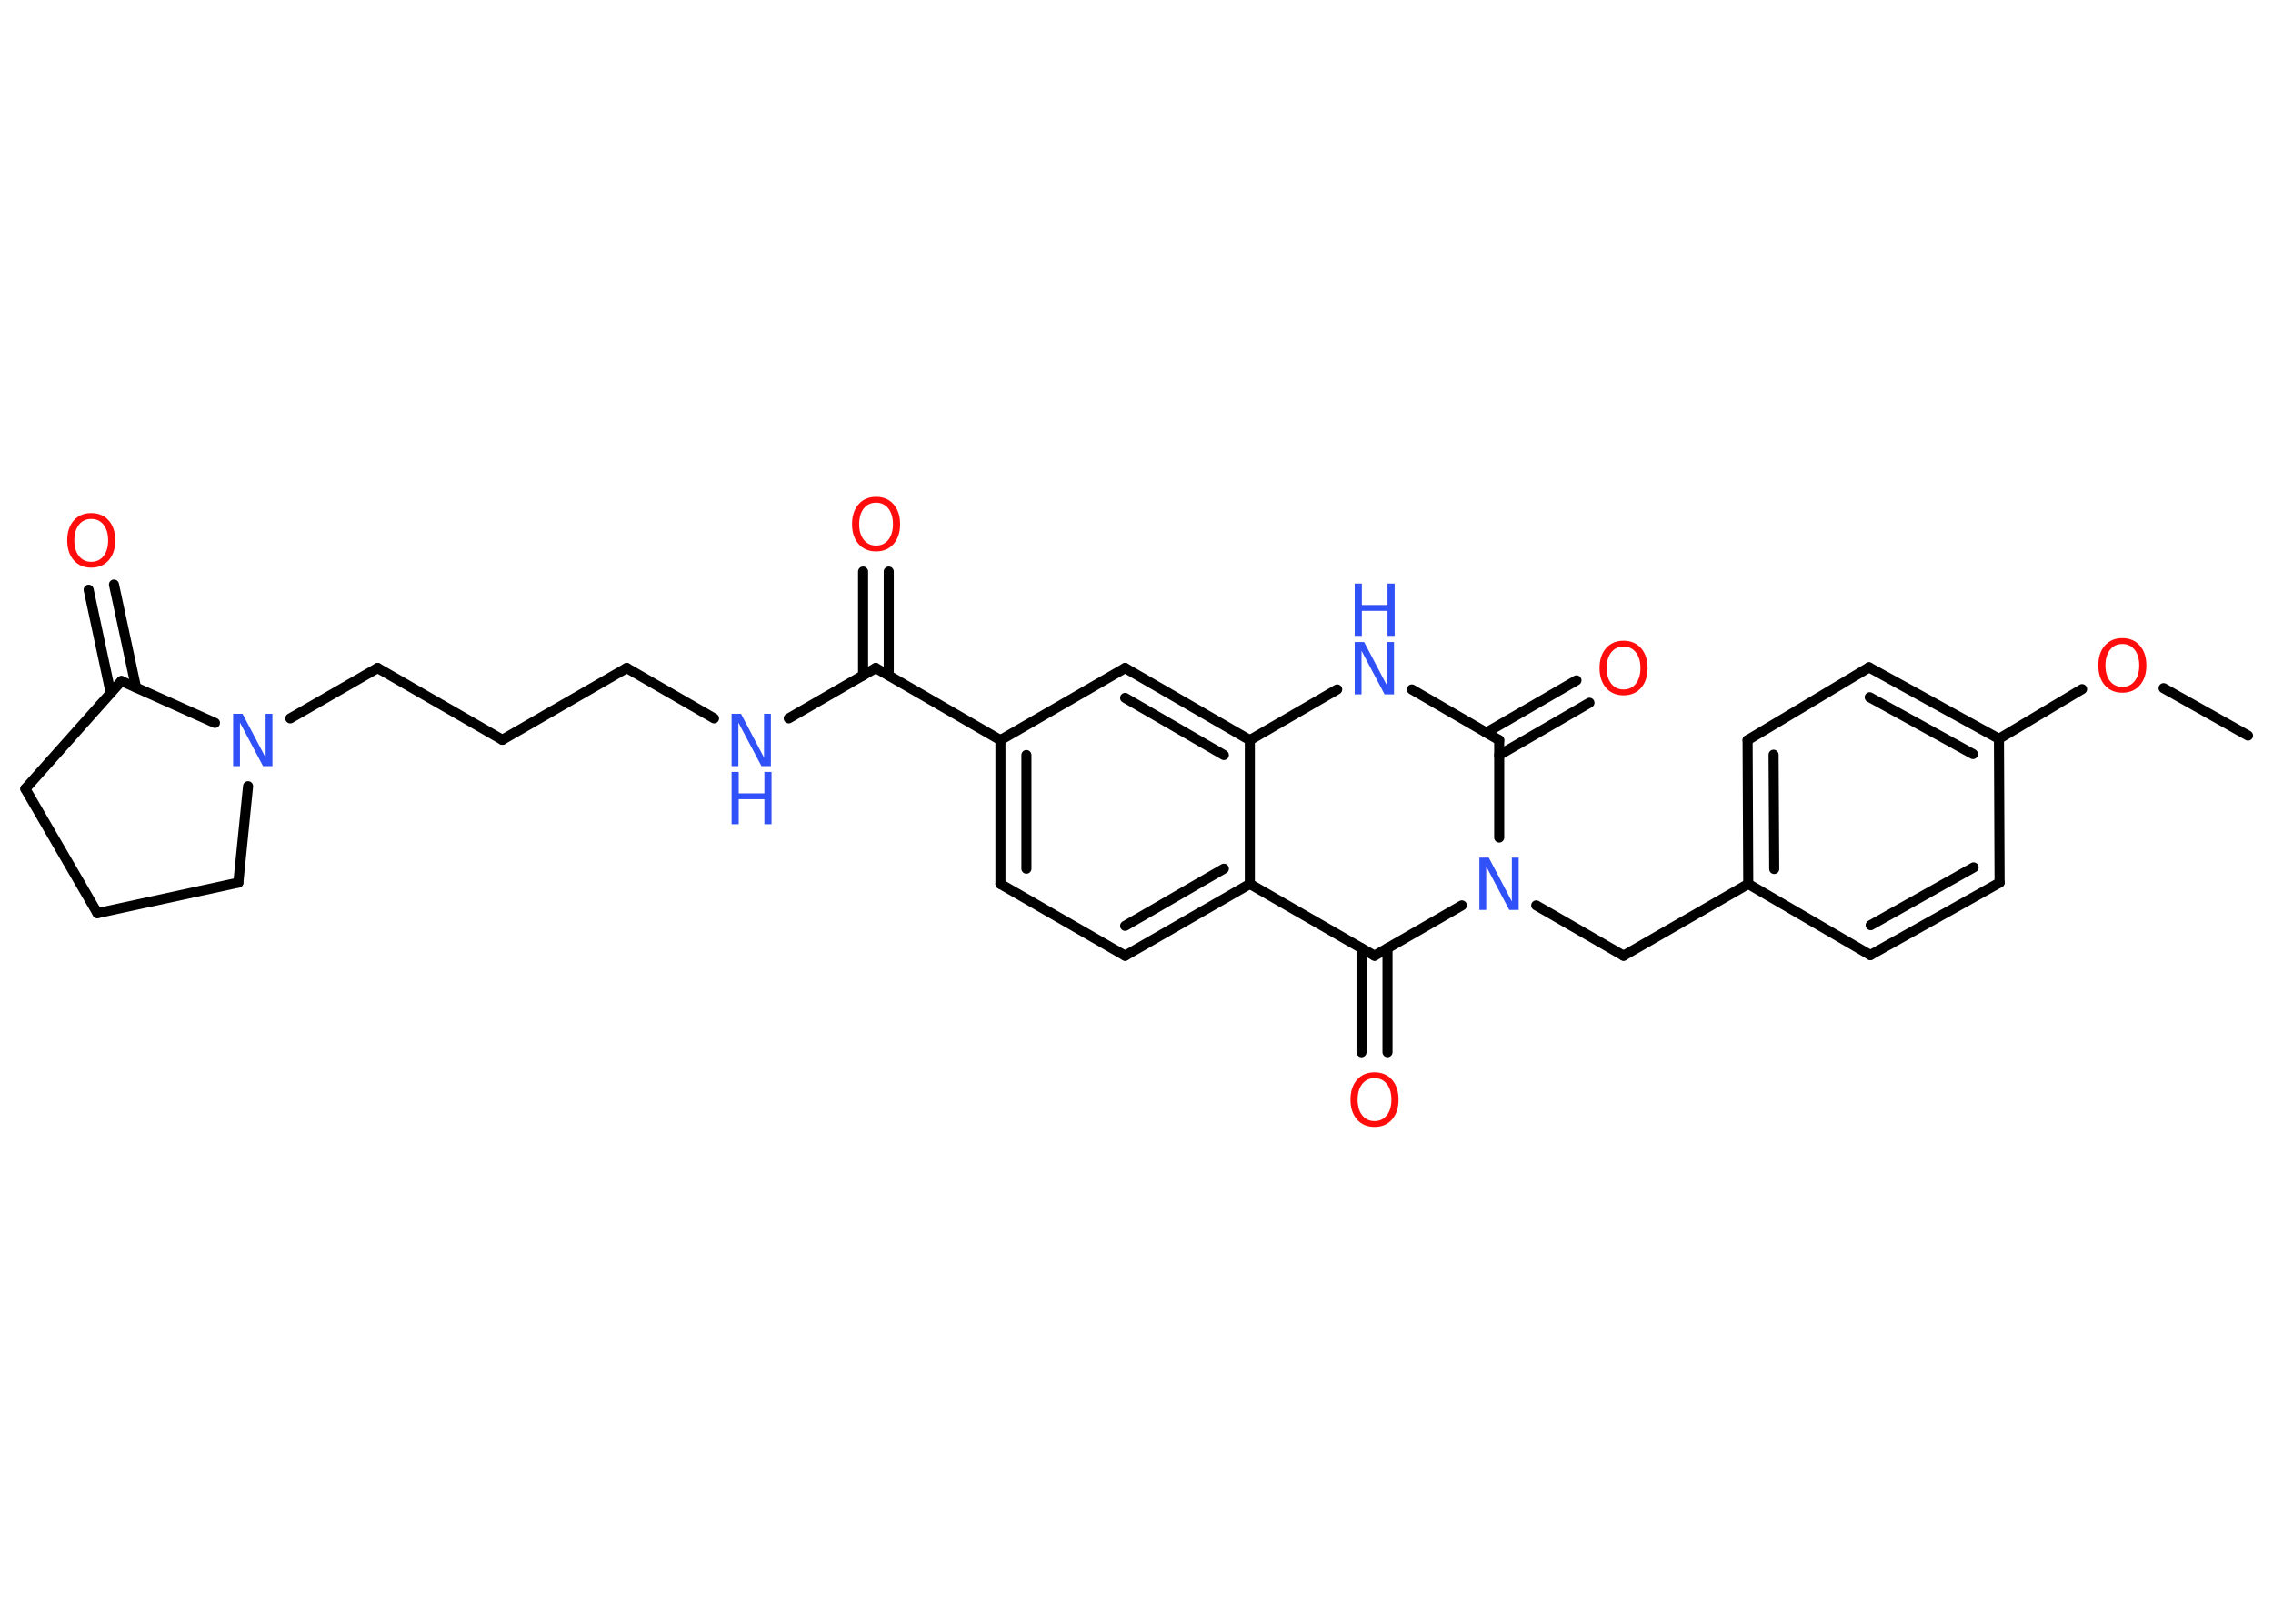 <?xml version='1.0' encoding='UTF-8'?>
<!DOCTYPE svg PUBLIC "-//W3C//DTD SVG 1.1//EN" "http://www.w3.org/Graphics/SVG/1.1/DTD/svg11.dtd">
<svg version='1.2' xmlns='http://www.w3.org/2000/svg' xmlns:xlink='http://www.w3.org/1999/xlink' width='70.0mm' height='50.0mm' viewBox='0 0 70.0 50.0'>
  <desc>Generated by the Chemistry Development Kit (http://github.com/cdk)</desc>
  <g stroke-linecap='round' stroke-linejoin='round' stroke='#000000' stroke-width='.31' fill='#3050F8'>
    <rect x='.0' y='.0' width='70.0' height='50.0' fill='#FFFFFF' stroke='none'/>
    <g id='mol1' class='mol'>
      <line id='mol1bnd1' class='bond' x1='69.23' y1='22.65' x2='66.63' y2='21.19'/>
      <line id='mol1bnd2' class='bond' x1='64.12' y1='21.22' x2='61.56' y2='22.75'/>
      <g id='mol1bnd3' class='bond'>
        <line x1='61.56' y1='22.75' x2='57.56' y2='20.55'/>
        <line x1='60.76' y1='23.22' x2='57.58' y2='21.47'/>
      </g>
      <line id='mol1bnd4' class='bond' x1='57.56' y1='20.55' x2='53.82' y2='22.79'/>
      <g id='mol1bnd5' class='bond'>
        <line x1='53.82' y1='22.79' x2='53.84' y2='27.22'/>
        <line x1='54.62' y1='23.24' x2='54.64' y2='26.76'/>
      </g>
      <line id='mol1bnd6' class='bond' x1='53.84' y1='27.22' x2='50.0' y2='29.43'/>
      <line id='mol1bnd7' class='bond' x1='50.0' y1='29.43' x2='47.31' y2='27.88'/>
      <line id='mol1bnd8' class='bond' x1='46.17' y1='25.79' x2='46.17' y2='22.79'/>
      <g id='mol1bnd9' class='bond'>
        <line x1='45.77' y1='22.56' x2='48.55' y2='20.95'/>
        <line x1='46.17' y1='23.25' x2='48.95' y2='21.64'/>
      </g>
      <line id='mol1bnd10' class='bond' x1='46.17' y1='22.79' x2='43.48' y2='21.23'/>
      <line id='mol1bnd11' class='bond' x1='41.18' y1='21.23' x2='38.49' y2='22.79'/>
      <g id='mol1bnd12' class='bond'>
        <line x1='38.49' y1='22.79' x2='34.65' y2='20.57'/>
        <line x1='37.69' y1='23.25' x2='34.65' y2='21.49'/>
      </g>
      <line id='mol1bnd13' class='bond' x1='34.65' y1='20.57' x2='30.81' y2='22.79'/>
      <line id='mol1bnd14' class='bond' x1='30.81' y1='22.79' x2='26.97' y2='20.57'/>
      <g id='mol1bnd15' class='bond'>
        <line x1='26.58' y1='20.8' x2='26.58' y2='17.6'/>
        <line x1='27.37' y1='20.8' x2='27.37' y2='17.6'/>
      </g>
      <line id='mol1bnd16' class='bond' x1='26.97' y1='20.57' x2='24.29' y2='22.12'/>
      <line id='mol1bnd17' class='bond' x1='21.99' y1='22.12' x2='19.3' y2='20.57'/>
      <line id='mol1bnd18' class='bond' x1='19.3' y1='20.57' x2='15.47' y2='22.78'/>
      <line id='mol1bnd19' class='bond' x1='15.47' y1='22.78' x2='11.63' y2='20.57'/>
      <line id='mol1bnd20' class='bond' x1='11.63' y1='20.57' x2='8.94' y2='22.12'/>
      <line id='mol1bnd21' class='bond' x1='7.64' y1='24.21' x2='7.34' y2='27.18'/>
      <line id='mol1bnd22' class='bond' x1='7.34' y1='27.18' x2='3.0' y2='28.12'/>
      <line id='mol1bnd23' class='bond' x1='3.0' y1='28.12' x2='.78' y2='24.29'/>
      <line id='mol1bnd24' class='bond' x1='.78' y1='24.29' x2='3.74' y2='20.97'/>
      <line id='mol1bnd25' class='bond' x1='6.62' y1='22.26' x2='3.74' y2='20.97'/>
      <g id='mol1bnd26' class='bond'>
        <line x1='3.41' y1='21.34' x2='2.73' y2='18.16'/>
        <line x1='4.19' y1='21.17' x2='3.51' y2='18.0'/>
      </g>
      <g id='mol1bnd27' class='bond'>
        <line x1='30.81' y1='22.79' x2='30.81' y2='27.22'/>
        <line x1='31.61' y1='23.25' x2='31.61' y2='26.75'/>
      </g>
      <line id='mol1bnd28' class='bond' x1='30.81' y1='27.22' x2='34.65' y2='29.43'/>
      <g id='mol1bnd29' class='bond'>
        <line x1='34.65' y1='29.43' x2='38.49' y2='27.22'/>
        <line x1='34.65' y1='28.51' x2='37.69' y2='26.75'/>
      </g>
      <line id='mol1bnd30' class='bond' x1='38.49' y1='22.79' x2='38.49' y2='27.22'/>
      <line id='mol1bnd31' class='bond' x1='38.49' y1='27.22' x2='42.33' y2='29.43'/>
      <line id='mol1bnd32' class='bond' x1='45.02' y1='27.88' x2='42.33' y2='29.43'/>
      <g id='mol1bnd33' class='bond'>
        <line x1='42.73' y1='29.2' x2='42.73' y2='32.4'/>
        <line x1='41.93' y1='29.2' x2='41.93' y2='32.4'/>
      </g>
      <line id='mol1bnd34' class='bond' x1='53.84' y1='27.22' x2='57.6' y2='29.41'/>
      <g id='mol1bnd35' class='bond'>
        <line x1='57.6' y1='29.41' x2='61.58' y2='27.18'/>
        <line x1='57.61' y1='28.49' x2='60.78' y2='26.71'/>
      </g>
      <line id='mol1bnd36' class='bond' x1='61.56' y1='22.75' x2='61.58' y2='27.18'/>
      <path id='mol1atm2' class='atom' d='M65.36 19.83q-.24 .0 -.38 .18q-.14 .18 -.14 .48q.0 .3 .14 .48q.14 .18 .38 .18q.24 .0 .38 -.18q.14 -.18 .14 -.48q.0 -.3 -.14 -.48q-.14 -.18 -.38 -.18zM65.36 19.65q.34 .0 .54 .23q.2 .23 .2 .61q.0 .38 -.2 .61q-.2 .23 -.54 .23q-.34 .0 -.54 -.23q-.2 -.23 -.2 -.61q.0 -.38 .2 -.61q.2 -.23 .54 -.23z' stroke='none' fill='#FF0D0D'/>
      <path id='mol1atm8' class='atom' d='M45.56 26.41h.29l.71 1.35v-1.35h.21v1.61h-.29l-.71 -1.34v1.34h-.21v-1.61z' stroke='none'/>
      <path id='mol1atm10' class='atom' d='M50.0 19.91q-.24 .0 -.38 .18q-.14 .18 -.14 .48q.0 .3 .14 .48q.14 .18 .38 .18q.24 .0 .38 -.18q.14 -.18 .14 -.48q.0 -.3 -.14 -.48q-.14 -.18 -.38 -.18zM50.0 19.73q.34 .0 .54 .23q.2 .23 .2 .61q.0 .38 -.2 .61q-.2 .23 -.54 .23q-.34 .0 -.54 -.23q-.2 -.23 -.2 -.61q.0 -.38 .2 -.61q.2 -.23 .54 -.23z' stroke='none' fill='#FF0D0D'/>
      <g id='mol1atm11' class='atom'>
        <path d='M41.72 19.77h.29l.71 1.35v-1.35h.21v1.61h-.29l-.71 -1.34v1.34h-.21v-1.61z' stroke='none'/>
        <path d='M41.72 17.97h.22v.66h.79v-.66h.22v1.61h-.22v-.77h-.79v.77h-.22v-1.61z' stroke='none'/>
      </g>
      <path id='mol1atm16' class='atom' d='M26.98 15.48q-.24 .0 -.38 .18q-.14 .18 -.14 .48q.0 .3 .14 .48q.14 .18 .38 .18q.24 .0 .38 -.18q.14 -.18 .14 -.48q.0 -.3 -.14 -.48q-.14 -.18 -.38 -.18zM26.98 15.3q.34 .0 .54 .23q.2 .23 .2 .61q.0 .38 -.2 .61q-.2 .23 -.54 .23q-.34 .0 -.54 -.23q-.2 -.23 -.2 -.61q.0 -.38 .2 -.61q.2 -.23 .54 -.23z' stroke='none' fill='#FF0D0D'/>
      <g id='mol1atm17' class='atom'>
        <path d='M22.53 21.98h.29l.71 1.35v-1.35h.21v1.61h-.29l-.71 -1.34v1.34h-.21v-1.61z' stroke='none'/>
        <path d='M22.53 23.77h.22v.66h.79v-.66h.22v1.61h-.22v-.77h-.79v.77h-.22v-1.61z' stroke='none'/>
      </g>
      <path id='mol1atm21' class='atom' d='M7.18 21.98h.29l.71 1.35v-1.35h.21v1.61h-.29l-.71 -1.34v1.34h-.21v-1.61z' stroke='none'/>
      <path id='mol1atm26' class='atom' d='M2.81 15.98q-.24 .0 -.38 .18q-.14 .18 -.14 .48q.0 .3 .14 .48q.14 .18 .38 .18q.24 .0 .38 -.18q.14 -.18 .14 -.48q.0 -.3 -.14 -.48q-.14 -.18 -.38 -.18zM2.81 15.8q.34 .0 .54 .23q.2 .23 .2 .61q.0 .38 -.2 .61q-.2 .23 -.54 .23q-.34 .0 -.54 -.23q-.2 -.23 -.2 -.61q.0 -.38 .2 -.61q.2 -.23 .54 -.23z' stroke='none' fill='#FF0D0D'/>
      <path id='mol1atm31' class='atom' d='M42.33 33.2q-.24 .0 -.38 .18q-.14 .18 -.14 .48q.0 .3 .14 .48q.14 .18 .38 .18q.24 .0 .38 -.18q.14 -.18 .14 -.48q.0 -.3 -.14 -.48q-.14 -.18 -.38 -.18zM42.33 33.02q.34 .0 .54 .23q.2 .23 .2 .61q.0 .38 -.2 .61q-.2 .23 -.54 .23q-.34 .0 -.54 -.23q-.2 -.23 -.2 -.61q.0 -.38 .2 -.61q.2 -.23 .54 -.23z' stroke='none' fill='#FF0D0D'/>
    </g>
  </g>
</svg>
